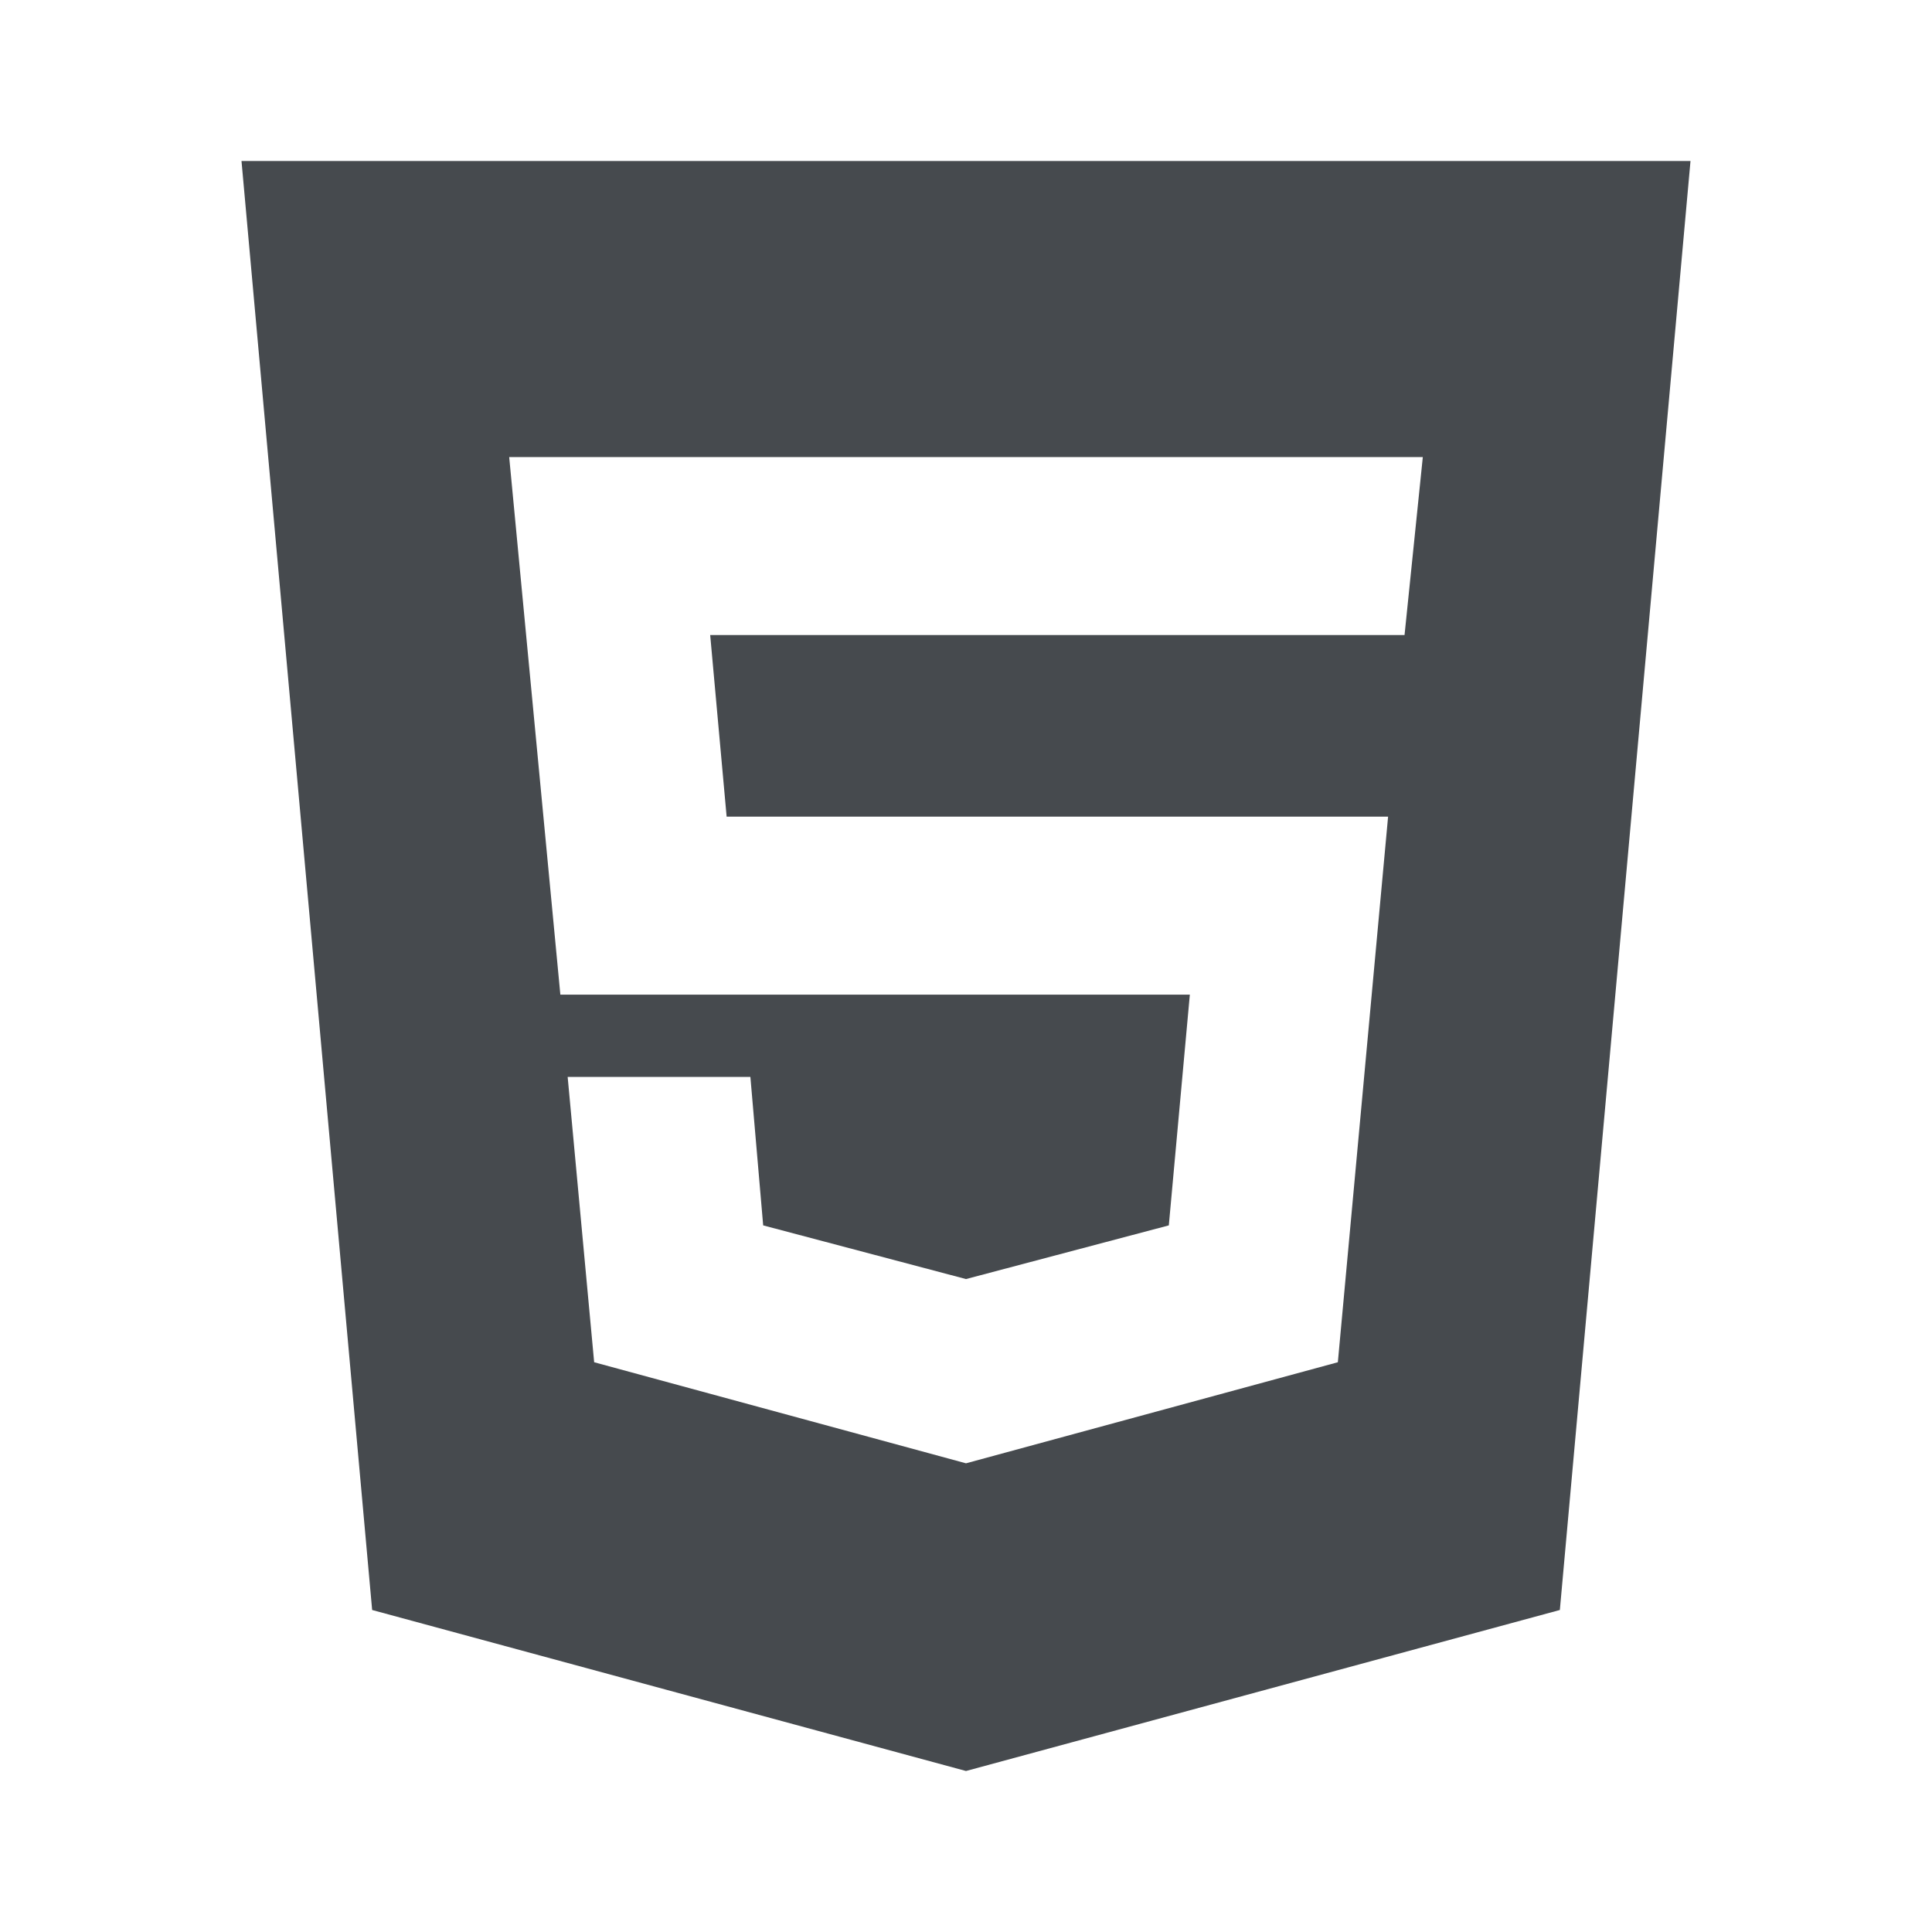 <svg width="512" height="512" viewBox="0 0 512 512" fill="none" xmlns="http://www.w3.org/2000/svg">
<path d="M256 387.793L354.543 361.007L367.859 216.414H192.565L188.207 168.296H372.218L377.06 121.126H134.941L148.499 263.586H315.319L309.749 324.74L256 338.963L202.25 324.74L198.86 285.393H150.436L157.458 361.007L256 387.793ZM64 42.666H448L413.376 426.666L256 469.333L98.623 426.666L64 42.666Z" fill="#464A4E"/>
</svg>
